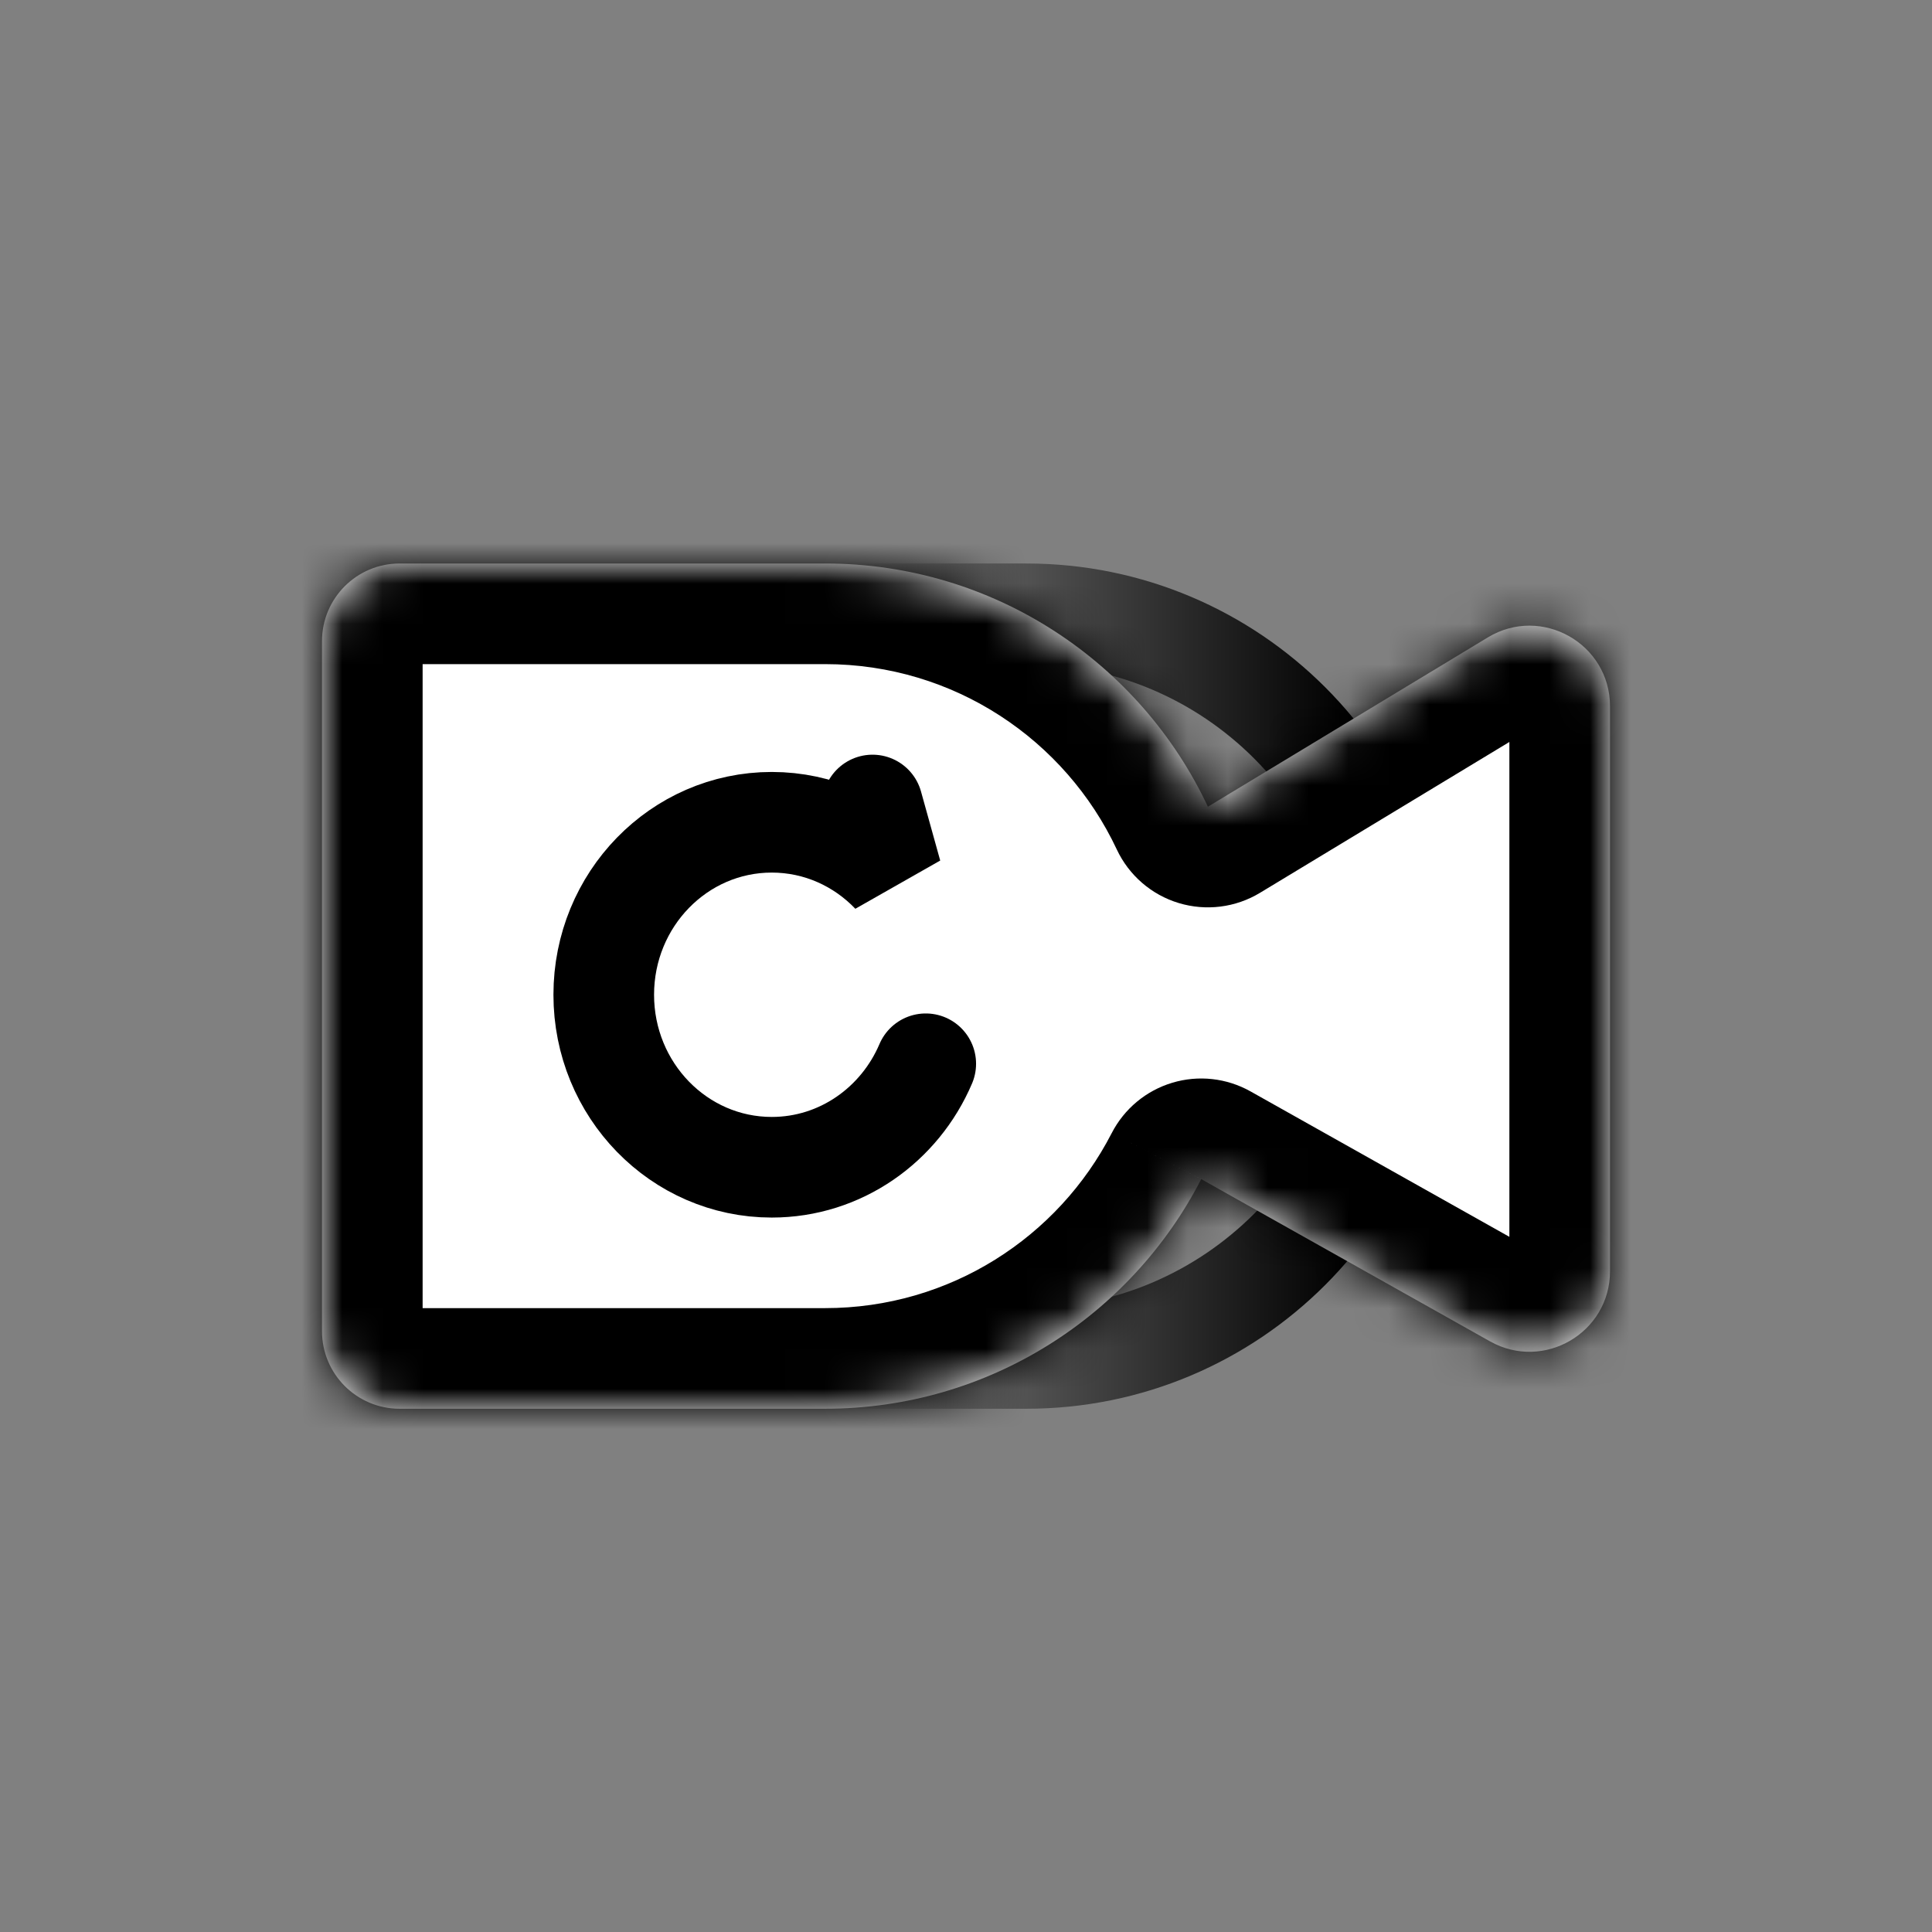 <svg width="48" height="48" viewBox="0 0 48 48" fill="none" xmlns="http://www.w3.org/2000/svg">
<rect x="0" y="0" width="48" height="48" fill="#808080" stroke="none"/>
<path d="M10.25 15.929C10.25 15.554 10.554 15.25 10.929 15.25H25.5C30.609 15.25 34.75 19.391 34.75 24.5C34.75 29.609 30.609 33.75 25.5 33.75H10.929C10.554 33.75 10.25 33.446 10.25 33.071V15.929Z" stroke="url(#paint0_linear_645_17442)" stroke-width="2.5"/>
<mask id="path-2-inside-1_645_17442" fill="white">
<path fillRule="evenodd" clip-rule="evenodd" d="M9.929 14C8.863 14 8 14.864 8 15.929V33.071C8 34.136 8.863 35 9.929 35H20.5C24.572 35 28.102 32.683 29.844 29.295L37.02 33.326C38.354 34.075 40 33.112 40 31.583V17.547C40 15.989 38.298 15.03 36.965 15.836L30.01 20.043C28.334 16.473 24.706 14 20.5 14H9.929Z"/>
</mask>
<path fillRule="evenodd" clip-rule="evenodd" d="M9.929 14C8.863 14 8 14.864 8 15.929V33.071C8 34.136 8.863 35 9.929 35H20.5C24.572 35 28.102 32.683 29.844 29.295L37.02 33.326C38.354 34.075 40 33.112 40 31.583V17.547C40 15.989 38.298 15.03 36.965 15.836L30.01 20.043C28.334 16.473 24.706 14 20.5 14H9.929Z" fill="white"/>
<path d="M29.844 29.295L31.068 27.115C30.476 26.783 29.774 26.705 29.124 26.901C28.474 27.096 27.931 27.548 27.62 28.152L29.844 29.295ZM37.02 33.326L38.245 31.147H38.245L37.02 33.326ZM36.965 15.836L38.259 17.975V17.975L36.965 15.836ZM30.01 20.043L27.747 21.106C28.048 21.747 28.607 22.231 29.286 22.436C29.964 22.641 30.698 22.549 31.304 22.182L30.01 20.043ZM10.5 15.929C10.5 16.244 10.244 16.5 9.929 16.5V11.5C7.483 11.5 5.5 13.483 5.5 15.929H10.5ZM10.5 33.071V15.929H5.5V33.071H10.5ZM9.929 32.5C10.244 32.5 10.5 32.756 10.5 33.071H5.5C5.5 35.517 7.483 37.5 9.929 37.5V32.5ZM20.5 32.5H9.929V37.5H20.5V32.5ZM27.62 28.152C26.29 30.739 23.599 32.5 20.5 32.5V37.5C25.544 37.5 29.913 34.626 32.067 30.438L27.62 28.152ZM28.619 31.475L35.796 35.506L38.245 31.147L31.068 27.115L28.619 31.475ZM35.796 35.506C38.796 37.191 42.5 35.023 42.5 31.583H37.5C37.5 31.2 37.911 30.959 38.245 31.147L35.796 35.506ZM42.5 31.583V17.547H37.5V31.583H42.5ZM42.5 17.547C42.5 14.042 38.67 11.883 35.671 13.697L38.259 17.975C37.925 18.177 37.5 17.937 37.5 17.547H42.5ZM35.671 13.697L28.716 17.904L31.304 22.182L38.259 17.975L35.671 13.697ZM20.5 16.5C23.701 16.5 26.467 18.379 27.747 21.106L32.273 18.981C30.2 14.566 25.711 11.5 20.5 11.5V16.5ZM9.929 16.5H20.5V11.5H9.929V16.5Z" fill="black" mask="url(#path-2-inside-1_645_17442)"/>
<path d="M23 26.429C22.356 27.942 20.885 29 19.174 29C16.869 29 15 27.081 15 24.714C15 22.347 16.869 20.429 19.174 20.429C20.341 20.429 21.397 20.921 22.155 21.715L21.678 20" stroke="black" stroke-width="2.5" stroke-linecap="round" strokeLinejoin="round"/>
<defs>
<linearGradient id="paint0_linear_645_17442" x1="33.5" y1="23.5" x2="21" y2="23.5" gradientUnits="userSpaceOnUse">
<stop/>
<stop offset="1" stop-opacity="0"/>
</linearGradient>
</defs>
</svg>
